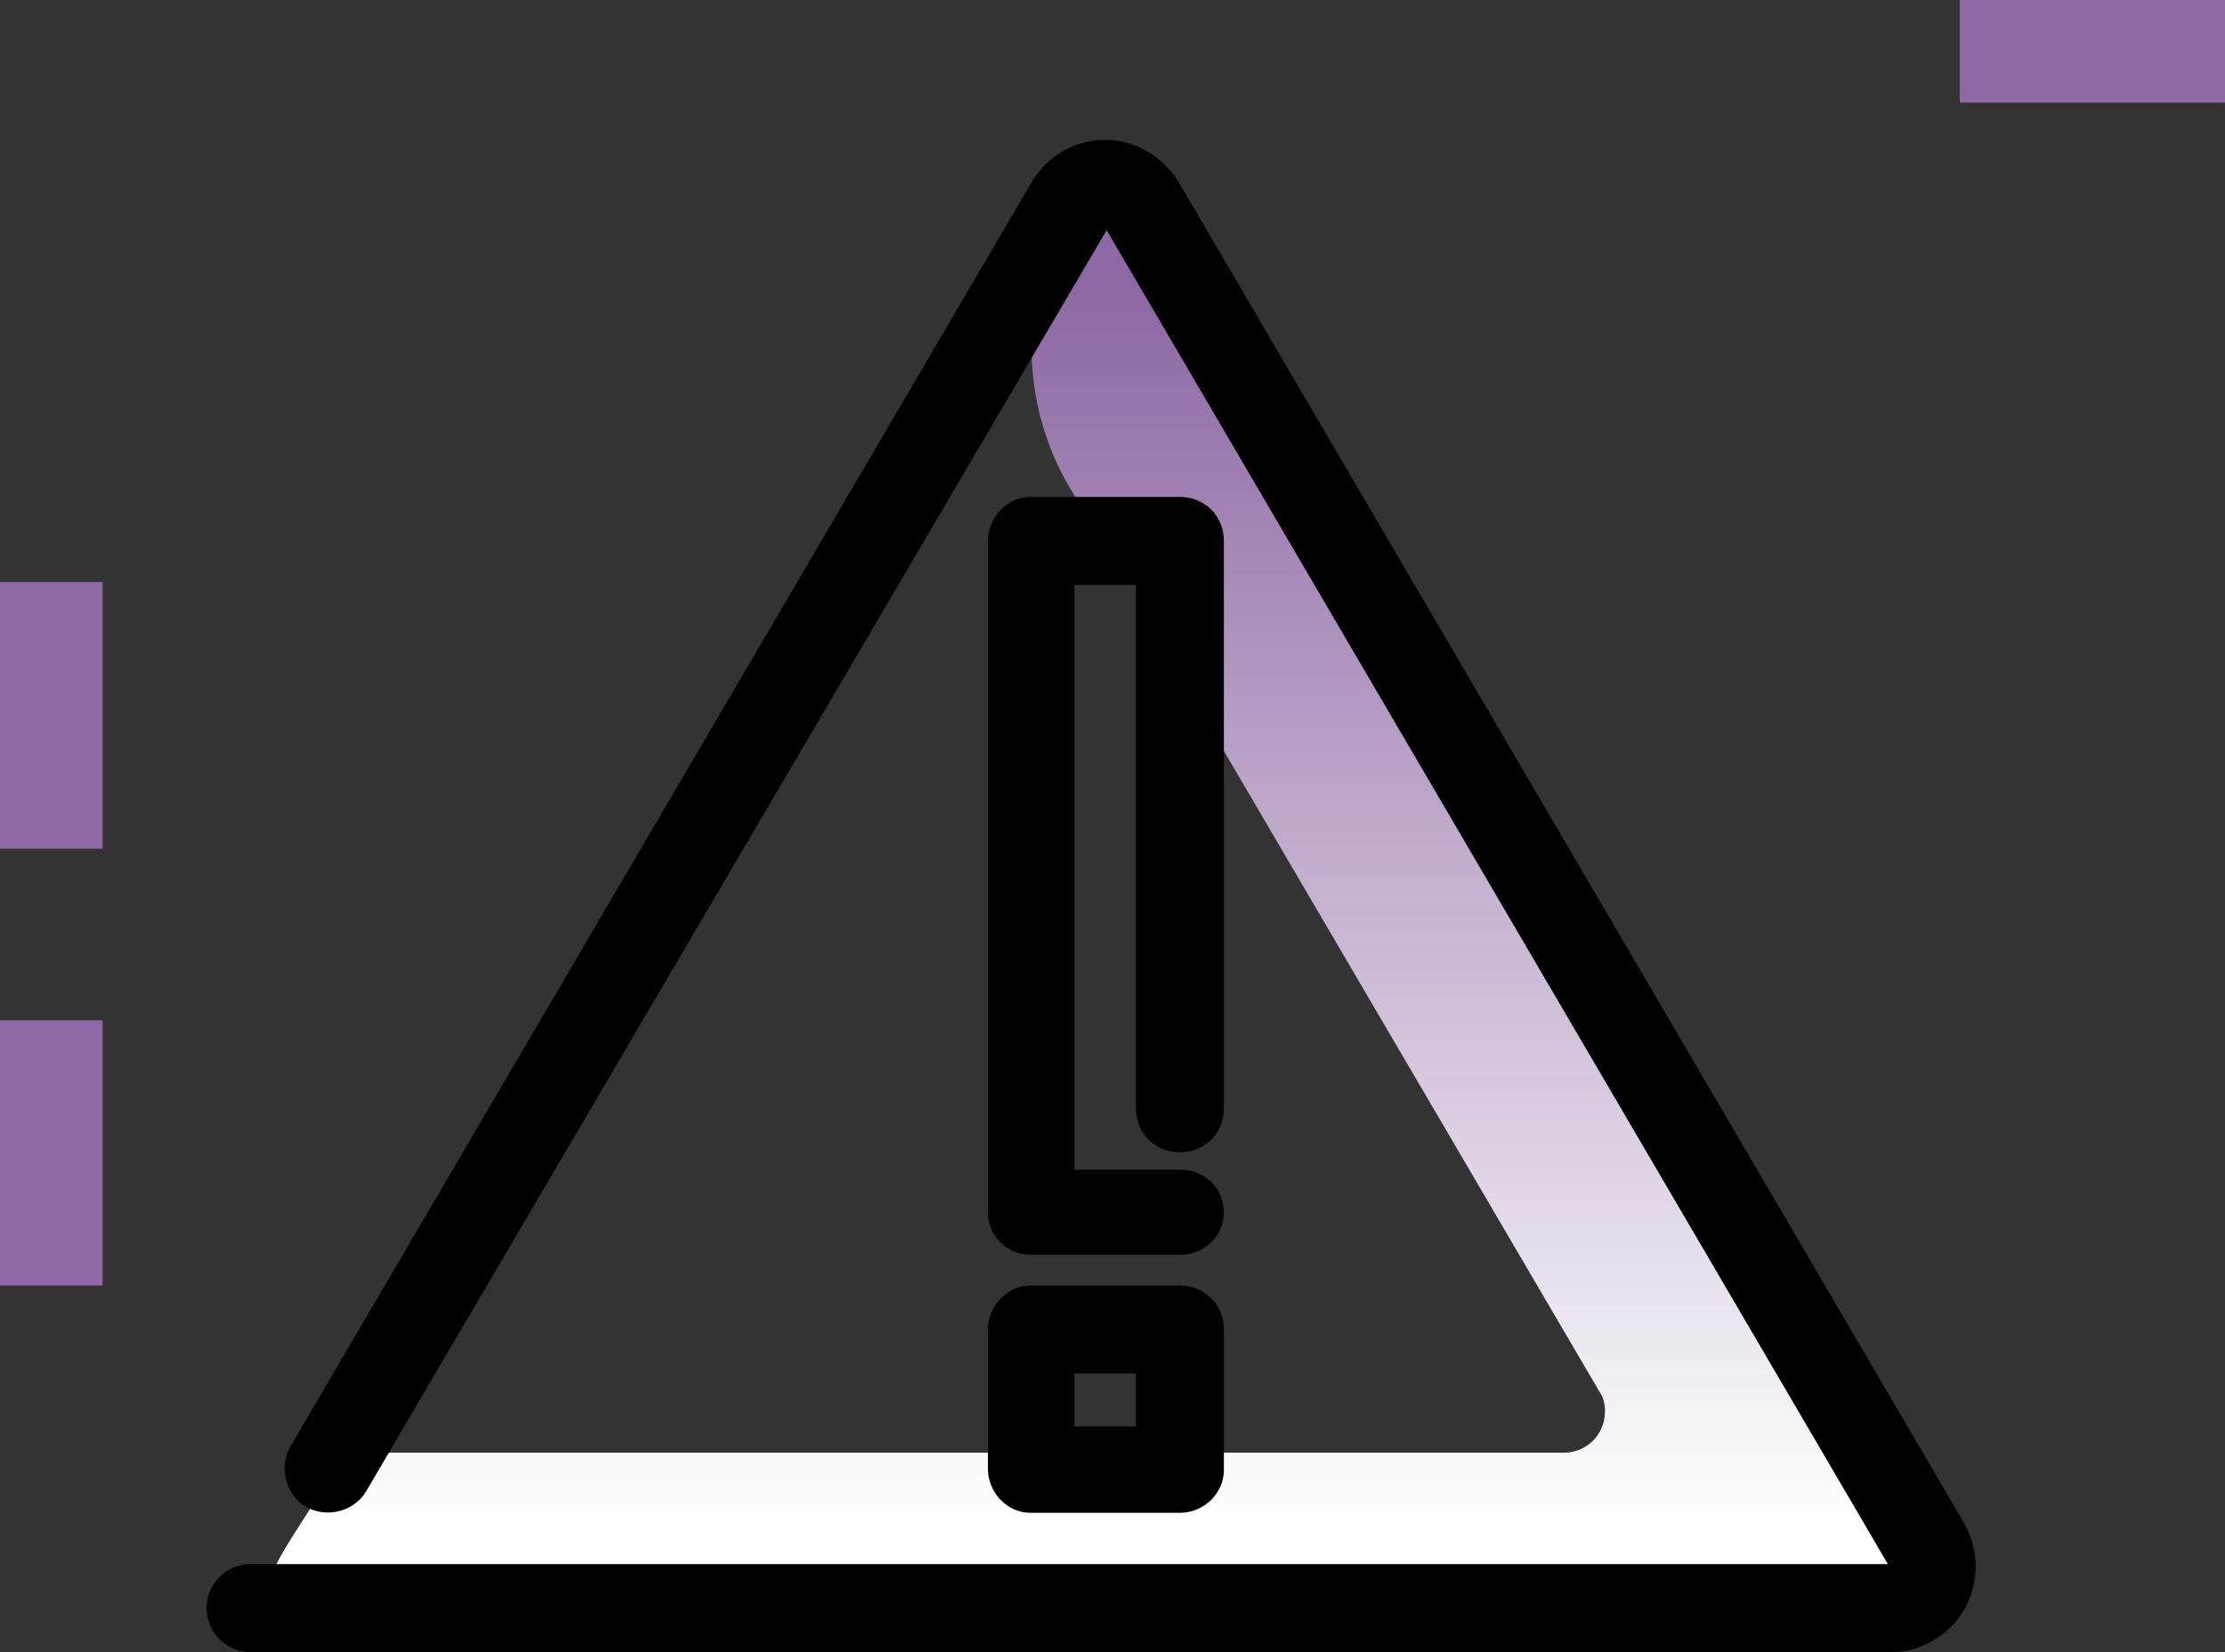<?xml version="1.0" encoding="utf-8"?>
<!-- Generator: Adobe Illustrator 24.3.0, SVG Export Plug-In . SVG Version: 6.00 Build 0)  -->
<svg version="1.1" id="Capa_2_1_" xmlns="http://www.w3.org/2000/svg" xmlns:xlink="http://www.w3.org/1999/xlink" x="0px" y="0px"
	 viewBox="0 0 151.8 112.7" style="enable-background:new 0 0 151.8 112.7;" xml:space="preserve">
<rect x="0" y="0" width="151.8" height="112.7" fill="#333333" stroke="none"/>
<style type="text/css">
	.st0{fill:url(#SVGID_1_);}
	.st1{fill:#8E68A4;}
</style>
<linearGradient id="SVGID_1_" gradientUnits="userSpaceOnUse" x1="75.081" y1="-318.966" x2="75.081" y2="-235.245" gradientTransform="matrix(1 0 0 -1 0 -215.179)">
	<stop  offset="0" style="stop-color:#FFFFFF"/>
	<stop  offset="1" style="stop-color:#8E68A4"/>
</linearGradient>
<path class="st0" d="M73,14c0.8-1.3,2.5-1.8,3.8-1c0.4,0.2,0.8,0.6,1,1l53.7,91.5c0.8,1.3,0.3,3.1-1,3.8c-0.4,0.2-0.9,0.4-1.4,0.4
	h-109c-4.1,0-0.2-4.5,1.8-8l0,0c1-1.6,2.7-2.6,4.6-2.6h80.2c1.6,0,2.8-1.3,2.8-2.8c0-0.5-0.1-1-0.4-1.4L78.5,42.7l0.2-5l-3.2-0.2
	L73,33.3C69.5,27.4,69.5,20,73,14L73,14z"/>
<path d="M129.1,112.7H16.9c-1.7-0.1-2.9-1.6-2.8-3.2c0.1-1.5,1.3-2.7,2.8-2.8h111.9l-53.3-91l-50.5,86c-0.8,1.4-2.7,1.9-4.1,1.1
	c-1.4-0.8-1.9-2.7-1.1-4.1l50.6-86.3c1.7-2.8,5.2-3.7,8-2c0.8,0.5,1.5,1.2,2,2l53.6,91.5c1.6,2.8,0.7,6.4-2.1,8
	C131.1,112.4,130.1,112.7,129.1,112.7L129.1,112.7z M83.5,82.7c0-1.6-1.3-2.9-2.9-2.9c0,0-0.1,0-0.1,0h-7.2V39.9h4.2v35.5
	c-0.1,1.7,1.1,3.1,2.8,3.2c1.7,0.1,3.1-1.1,3.2-2.8c0-0.1,0-0.3,0-0.4V36.9c0-1.7-1.3-3-3-3H70.3c-1.6,0-2.9,1.4-2.9,3v45.8
	c0,1.6,1.3,2.9,2.9,2.9h10.2C82.1,85.6,83.5,84.4,83.5,82.7C83.5,82.7,83.5,82.7,83.5,82.7z M83.5,100.3v-9.6c0-1.7-1.3-3-3-3H70.3
	c-1.6,0-2.9,1.4-2.9,3v9.5c0,1.6,1.3,3,2.9,3h10.2C82.2,103.2,83.5,101.8,83.5,100.3L83.5,100.3z M73.3,93.7h4.2v3.6h-4.2L73.3,93.7
	L73.3,93.7z"/>
<path class="st1" d="M0,39.7h7v18.2H0V39.7z M0,87.7h7V69.6H0V87.7z M151.8,7V0h-18.1v7H151.8z"/>
</svg>
